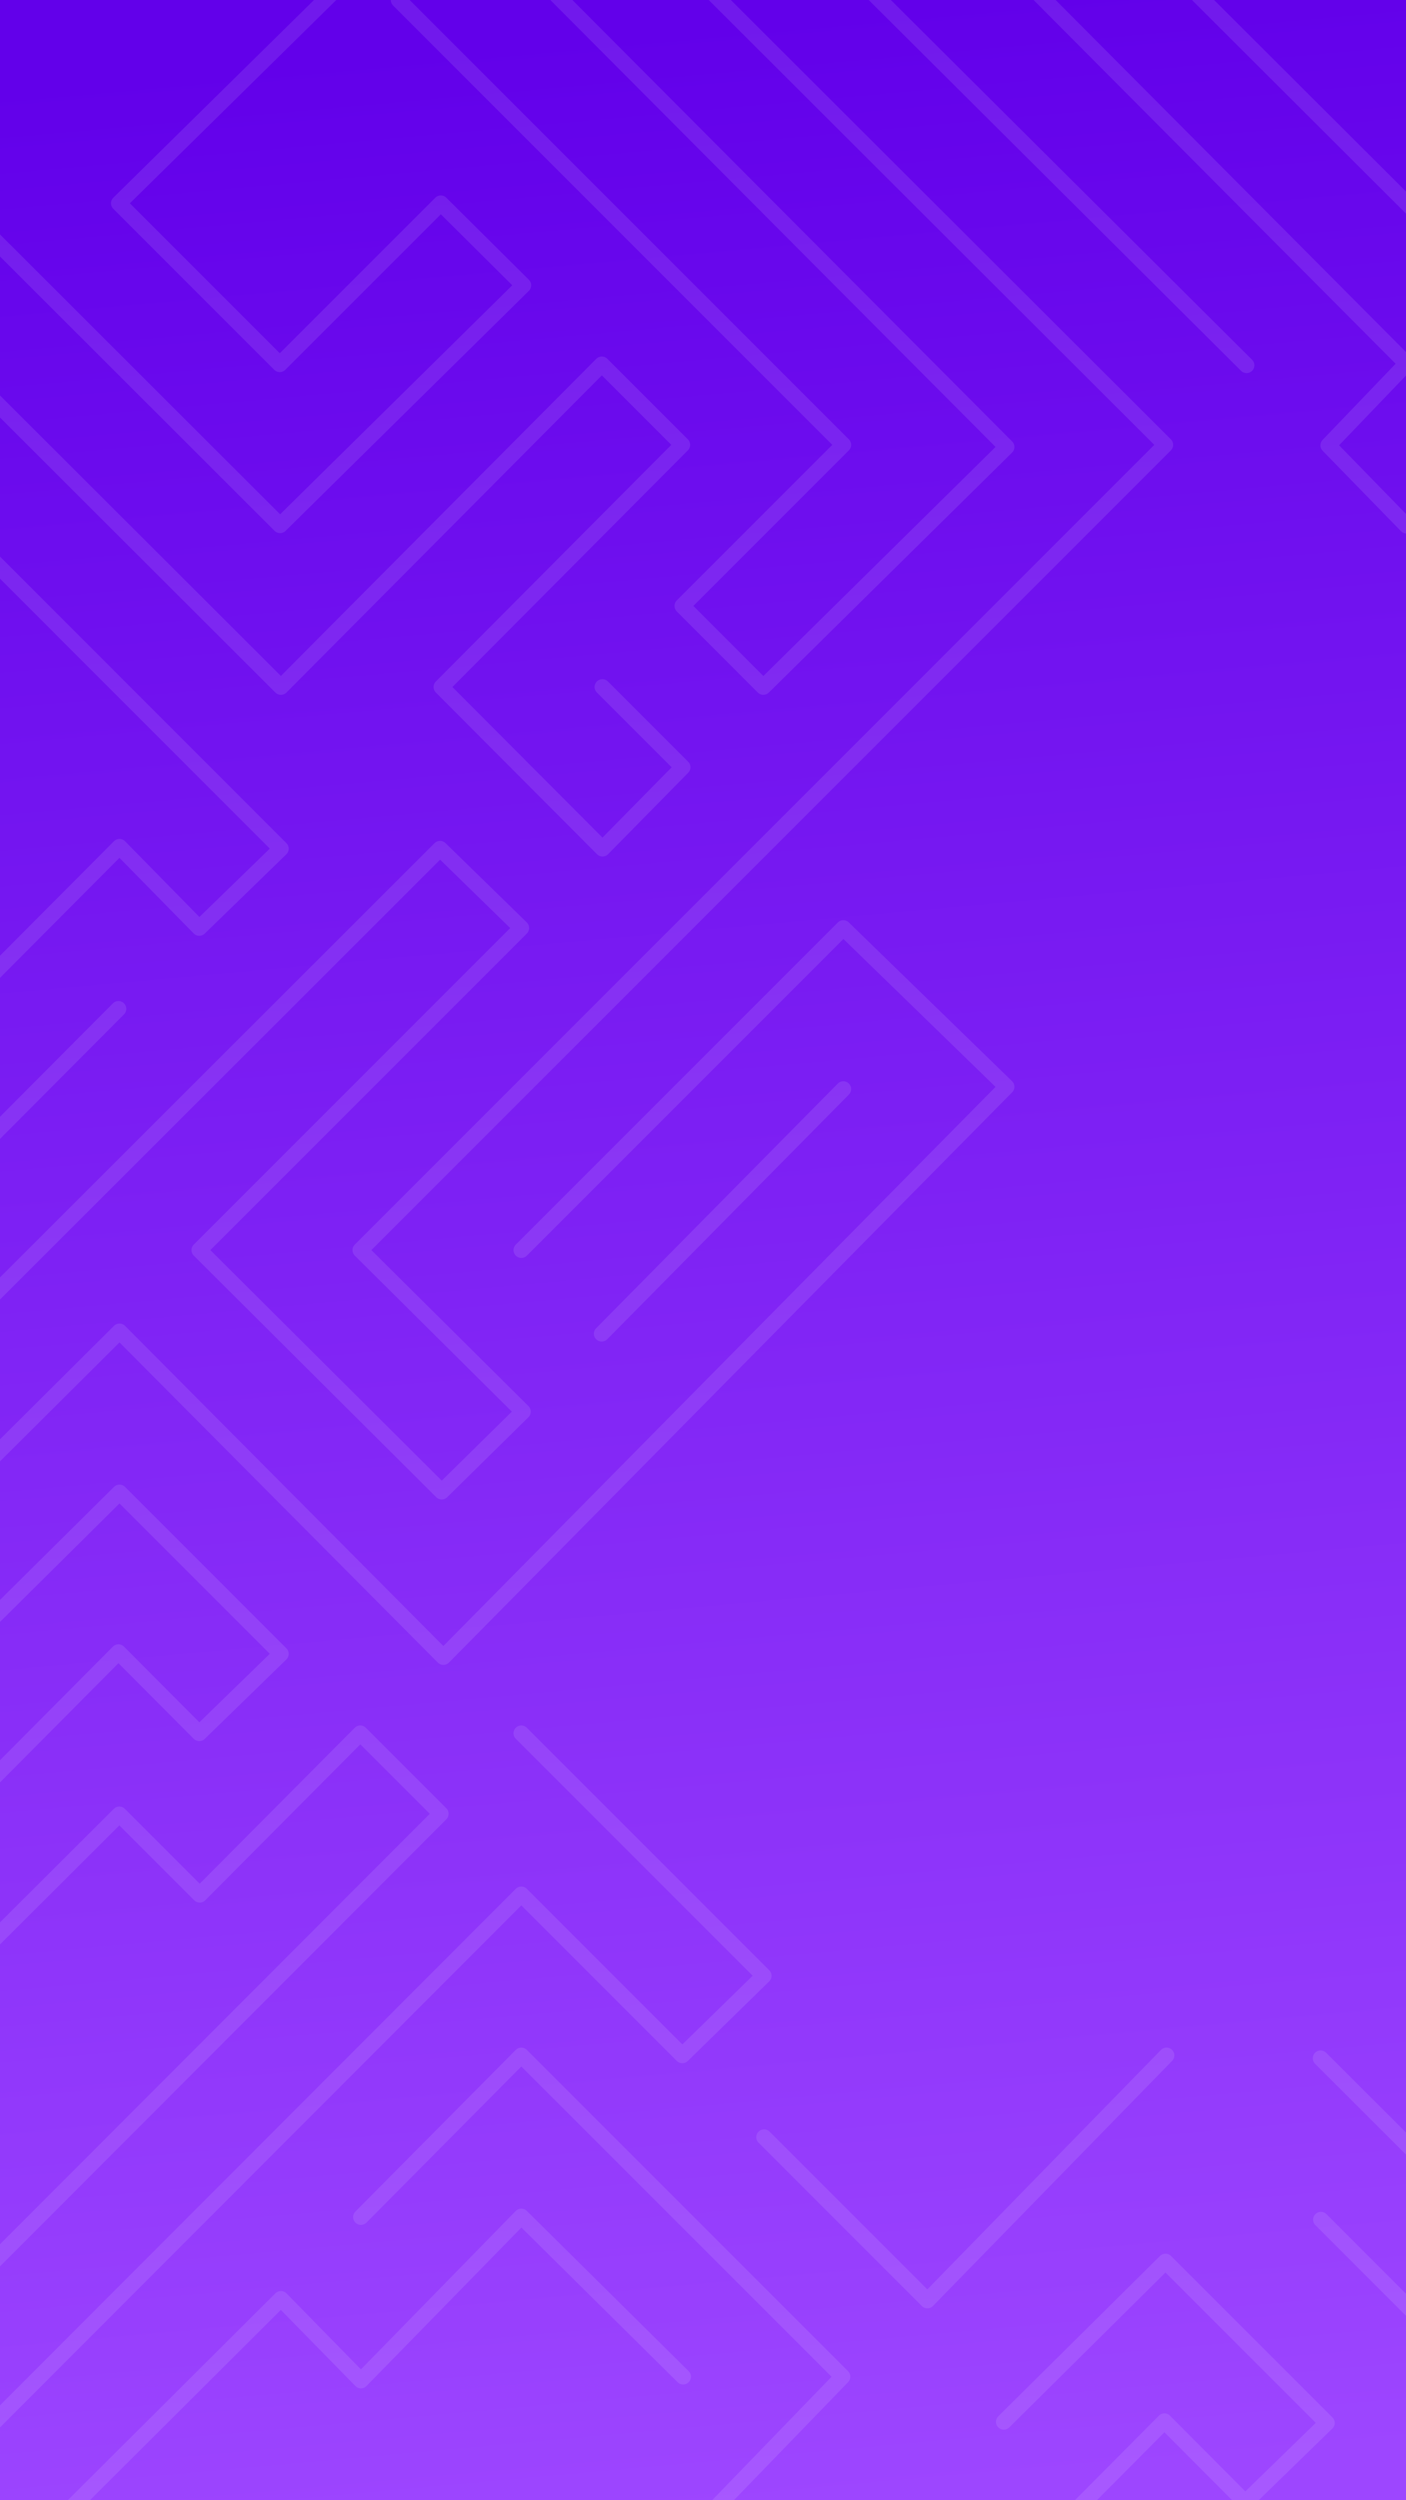 <svg xmlns="http://www.w3.org/2000/svg" xmlns:xlink="http://www.w3.org/1999/xlink" width="360" height="640" viewBox="0 0 360 640">
  <rect x="0" y="0" width="360" height="640" fill="#333333" stroke="none"/>
  <defs>
    <linearGradient id="linear-gradient" x1="0.5" x2="0.553" y2="1.012" gradientUnits="objectBoundingBox">
      <stop offset="0" stop-color="#6200ea"/>
      <stop offset="1" stop-color="#9d46ff"/>
    </linearGradient>
    <clipPath id="clip-path">
      <rect id="Rectangle_4" data-name="Rectangle 4" width="360" height="640" transform="translate(547)" fill="#fff"/>
    </clipPath>
    <clipPath id="clip-path-2">
      <rect id="Rectangle_3" data-name="Rectangle 3" width="960" height="640" transform="translate(531)"/>
    </clipPath>
  </defs>
  <g id="main_background" transform="translate(-547)">
    <rect id="Rectangle_1" data-name="Rectangle 1" width="360" height="640" transform="translate(547)" fill="url(#linear-gradient)"/>
    <g id="Mask_Group_1" data-name="Mask Group 1" opacity="0.1" clip-path="url(#clip-path)">
      <g id="XMLID_4_" transform="translate(16)" clip-path="url(#clip-path-2)">
        <path id="XMLID_7_" d="M522.556,341.438,646.039,218.069l20.806,20.3-82.451,82.451,62.071,61.83,20.8-20.48-41.645-41.35L831.748,114.7,713.879-2.945" transform="translate(-2.364 -0.825)" fill="none" stroke="#fff" stroke-linecap="round" stroke-linejoin="round" stroke-miterlimit="10" stroke-width="4"/>
        <path id="XMLID_10_" d="M522.556,52.858l82.523,82.437,62.292-61.44-21.138-21L605,94.076,563.782,52.858l56.657-55.8" transform="translate(-2.364 -0.825)" fill="none" stroke="#fff" stroke-linecap="round" stroke-linejoin="round" stroke-miterlimit="10" stroke-width="4"/>
        <path id="XMLID_11_" d="M610.735.825,724.608,114.7l-41.226,41.225,20.74,20.759,62.294-61.44L648.655-2.945" transform="translate(22.326 -0.825)" fill="none" stroke="#fff" stroke-linecap="round" stroke-linejoin="round" stroke-miterlimit="10" stroke-width="4"/>
        <path id="XMLID_12_" d="M1001.69-15.3,1115.559,98.567l-41.229,41.226,20.749,20.759,62.285-61.44L1039.6-19.074" transform="translate(131.793 -5.341)" fill="none" stroke="#fff" stroke-linecap="round" stroke-linejoin="round" stroke-miterlimit="10" stroke-width="4"/>
        <path id="XMLID_13_" d="M737.027-2.945l96.426,96.854L813.4,114.815l20.054,20.576,61.92-61.92L854.147,32.246,889.773-2.945" transform="translate(57.688 -0.825)" fill="none" stroke="#fff" stroke-linecap="round" stroke-linejoin="round" stroke-miterlimit="10" stroke-width="4"/>
        <path id="XMLID_14_" d="M522.62,105.13l82.653,82.678-20.9,20.3-20.429-20.8L522.62,228.807" transform="translate(-2.346 29.436)" fill="none" stroke="#fff" stroke-linecap="round" stroke-linejoin="round" stroke-miterlimit="10" stroke-width="4"/>
        <path id="XMLID_15_" d="M522.556,72.859l82.735,82.6,82.167-82.6,20.613,20.613-61.692,61.984,41.259,41.388L708.153,176l-20.548-20.548" transform="translate(-2.364 20.401)" fill="none" stroke="#fff" stroke-linecap="round" stroke-linejoin="round" stroke-miterlimit="10" stroke-width="4"/>
        <path id="XMLID_16_" d="M795.232,443.885l82.655,82.677-20.9,20.306-20.43-20.8-41.327,41.49" transform="translate(73.985 124.288)" fill="none" stroke="#fff" stroke-linecap="round" stroke-linejoin="round" stroke-miterlimit="10" stroke-width="4"/>
        <path id="XMLID_17_" d="M795.168,411.613l82.737,82.6,82.166-82.6,20.613,20.613-61.691,61.985L960.251,535.6l20.515-20.838-20.548-20.548" transform="translate(73.967 115.252)" fill="none" stroke="#fff" stroke-linecap="round" stroke-linejoin="round" stroke-miterlimit="10" stroke-width="4"/>
        <line id="XMLID_18_" x2="97.706" y2="97.28" stroke-width="4" transform="translate(752.475 -3.77)" stroke="#fff" stroke-linecap="round" stroke-linejoin="round" stroke-miterlimit="10" fill="none"/>
        <line id="XMLID_19_" x2="97.704" y2="97.28" stroke-width="4" transform="translate(1107.754 -3.77)" stroke="#fff" stroke-linecap="round" stroke-linejoin="round" stroke-miterlimit="10" fill="none"/>
        <path id="XMLID_20_" d="M522.62,329.956l41.327-41.124,82.926,83.38L791.087,226.228,749.28,185.585l-82.452,82.451" transform="translate(-2.346 51.964)" fill="none" stroke="#fff" stroke-linecap="round" stroke-linejoin="round" stroke-miterlimit="10" stroke-width="4"/>
        <path id="XMLID_21_" d="M522.556,339.5l41.409-41.043,41.326,41.327-20.9,20.328-20.7-20.779-41.135,41.393" transform="translate(-2.364 83.567)" fill="none" stroke="#fff" stroke-linecap="round" stroke-linejoin="round" stroke-miterlimit="10" stroke-width="4"/>
        <path id="XMLID_22_" d="M1019.51,490.1l41.408-41.043,41.318,41.327-20.89,20.328-20.71-20.78-41.126,41.393" transform="translate(136.783 125.735)" fill="none" stroke="#fff" stroke-linecap="round" stroke-linejoin="round" stroke-miterlimit="10" stroke-width="4"/>
        <path id="XMLID_23_" d="M731.794,493.3,773.2,452.255l41.327,41.327-20.9,20.328-20.7-20.78-41.135,41.393" transform="translate(56.222 126.631)" fill="none" stroke="#fff" stroke-linecap="round" stroke-linejoin="round" stroke-miterlimit="10" stroke-width="4"/>
        <line id="XMLID_24_" y1="62.63" x2="61.873" stroke-width="4" transform="translate(685.061 278.774)" stroke="#fff" stroke-linecap="round" stroke-linejoin="round" stroke-miterlimit="10" fill="none"/>
        <line id="XMLID_25_" x1="41.062" y2="41.225" stroke-width="4" transform="translate(520.274 258.244)" stroke="#fff" stroke-linecap="round" stroke-linejoin="round" stroke-miterlimit="10" fill="none"/>
        <line id="XMLID_28_" x2="76.588" y2="76.416" stroke-width="4" transform="translate(835.247 -3.77)" stroke="#fff" stroke-linecap="round" stroke-linejoin="round" stroke-miterlimit="10" fill="none"/>
        <path id="XMLID_31_" d="M522.62,408.542l41.286-41.165,20.582,20.582L625.6,346.622l20.613,20.613L522.62,490.994" transform="translate(-2.346 97.054)" fill="none" stroke="#fff" stroke-linecap="round" stroke-linejoin="round" stroke-miterlimit="10" stroke-width="4"/>
        <path id="XMLID_32_" d="M666.827,346.622,728.9,408.7l-20.851,20.375-41.226-41.226L522.62,532.219" transform="translate(-2.346 97.054)" fill="none" stroke="#fff" stroke-linecap="round" stroke-linejoin="round" stroke-miterlimit="10" stroke-width="4"/>
        <path id="XMLID_33_" d="M603.2,452.423l41.065-41.385,82.243,82.241L690.871,530.1" transform="translate(20.216 115.091)" fill="none" stroke="#fff" stroke-linecap="round" stroke-linejoin="round" stroke-miterlimit="10" stroke-width="4"/>
        <path id="XMLID_36_" d="M702.643,484.261l-41.436-41.016-41.065,42-20.489-20.913-56.96,56.746" transform="translate(3.274 124.109)" fill="none" stroke="#fff" stroke-linecap="round" stroke-linejoin="round" stroke-miterlimit="10" stroke-width="4"/>
        <path id="Path_1" data-name="Path 1" d="M1356.014,244.022,1232.532,367.391l-20.8-20.3,82.445-82.451L1232.11,202.8l-20.8,20.48,41.638,41.35L1046.83,470.763,1164.692,588.4" transform="translate(144.433 56.785)" fill="none" stroke="#fff" stroke-linecap="round" stroke-linejoin="round" stroke-miterlimit="10" stroke-width="4"/>
        <path id="Path_2" data-name="Path 2" d="M1320.059,478.492l-82.521-82.437-62.3,61.44,21.146,21,41.229-41.219,41.216,41.219-56.653,55.8" transform="translate(180.387 110.895)" fill="none" stroke="#fff" stroke-linecap="round" stroke-linejoin="round" stroke-miterlimit="10" stroke-width="4"/>
        <path id="Path_3" data-name="Path 3" d="M1234.253,539.579,1120.385,425.706l41.229-41.225-20.749-20.759-62.285,61.44,117.76,118.186" transform="translate(153.323 101.842)" fill="none" stroke="#fff" stroke-linecap="round" stroke-linejoin="round" stroke-miterlimit="10" stroke-width="4"/>
        <path id="Path_4" data-name="Path 4" d="M1306.4,423.034l-82.662-82.678,20.9-20.3,20.429,20.8,41.331-41.49" transform="translate(193.967 83.82)" fill="none" stroke="#fff" stroke-linecap="round" stroke-linejoin="round" stroke-miterlimit="10" stroke-width="4"/>
        <path id="Path_5" data-name="Path 5" d="M1328.98,455.373l-82.739-82.6-82.163,82.6-20.608-20.613,61.7-61.984L1163.9,331.388l-20.518,20.84,20.557,20.548" transform="translate(171.466 92.789)" fill="none" stroke="#fff" stroke-linecap="round" stroke-linejoin="round" stroke-miterlimit="10" stroke-width="4"/>
        <path id="Path_6" data-name="Path 6" d="M1347.047,211.979,1305.716,253.1l-82.931-83.38-144.2,145.984,41.8,40.644,82.458-82.451" transform="translate(153.323 47.522)" fill="none" stroke="#fff" stroke-linecap="round" stroke-linejoin="round" stroke-miterlimit="10" stroke-width="4"/>
        <path id="Path_7" data-name="Path 7" d="M1306.479,179.609l-41.408,41.043-41.331-41.327,20.9-20.328,20.7,20.78,41.139-41.393" transform="translate(193.967 38.748)" fill="none" stroke="#fff" stroke-linecap="round" stroke-linejoin="round" stroke-miterlimit="10" stroke-width="4"/>
        <line id="Line_1" data-name="Line 1" y1="41.226" x2="41.062" transform="translate(1459.307 341.952)" fill="none" stroke="#fff" stroke-linecap="round" stroke-linejoin="round" stroke-miterlimit="10" stroke-width="4"/>
        <path id="Path_8" data-name="Path 8" d="M1315.357,124.149l-41.293,41.165-20.583-20.582-41.114,41.338-20.608-20.613L1315.357,41.7" transform="translate(185.013 11.675)" fill="none" stroke="#fff" stroke-linecap="round" stroke-linejoin="round" stroke-miterlimit="10" stroke-width="4"/>
        <path id="Path_9" data-name="Path 9" d="M1189.24,195.087l-62.08-62.077,20.851-20.374,41.229,41.225L1333.445,9.49" transform="translate(166.925 2.657)" fill="none" stroke="#fff" stroke-linecap="round" stroke-linejoin="round" stroke-miterlimit="10" stroke-width="4"/>
        <path id="Path_10" data-name="Path 10" d="M1234.715,74.732l-41.062,41.386L1111.4,33.875l35.635-36.82" transform="translate(162.512 -0.825)" fill="none" stroke="#fff" stroke-linecap="round" stroke-linejoin="round" stroke-miterlimit="10" stroke-width="4"/>
        <path id="Path_11" data-name="Path 11" d="M1143.29,33.875l41.434,41.016,41.062-42,20.48,20.913,56.96-56.746" transform="translate(171.441 -0.825)" fill="none" stroke="#fff" stroke-linecap="round" stroke-linejoin="round" stroke-miterlimit="10" stroke-width="4"/>
        <path id="XMLID_37_" d="M683.841,431.966l41.818,41.819,61.234-62.747" transform="translate(42.795 115.091)" fill="none" stroke="#fff" stroke-linecap="round" stroke-linejoin="round" stroke-miterlimit="10" stroke-width="4"/>
      </g>
    </g>
  </g>
</svg>
